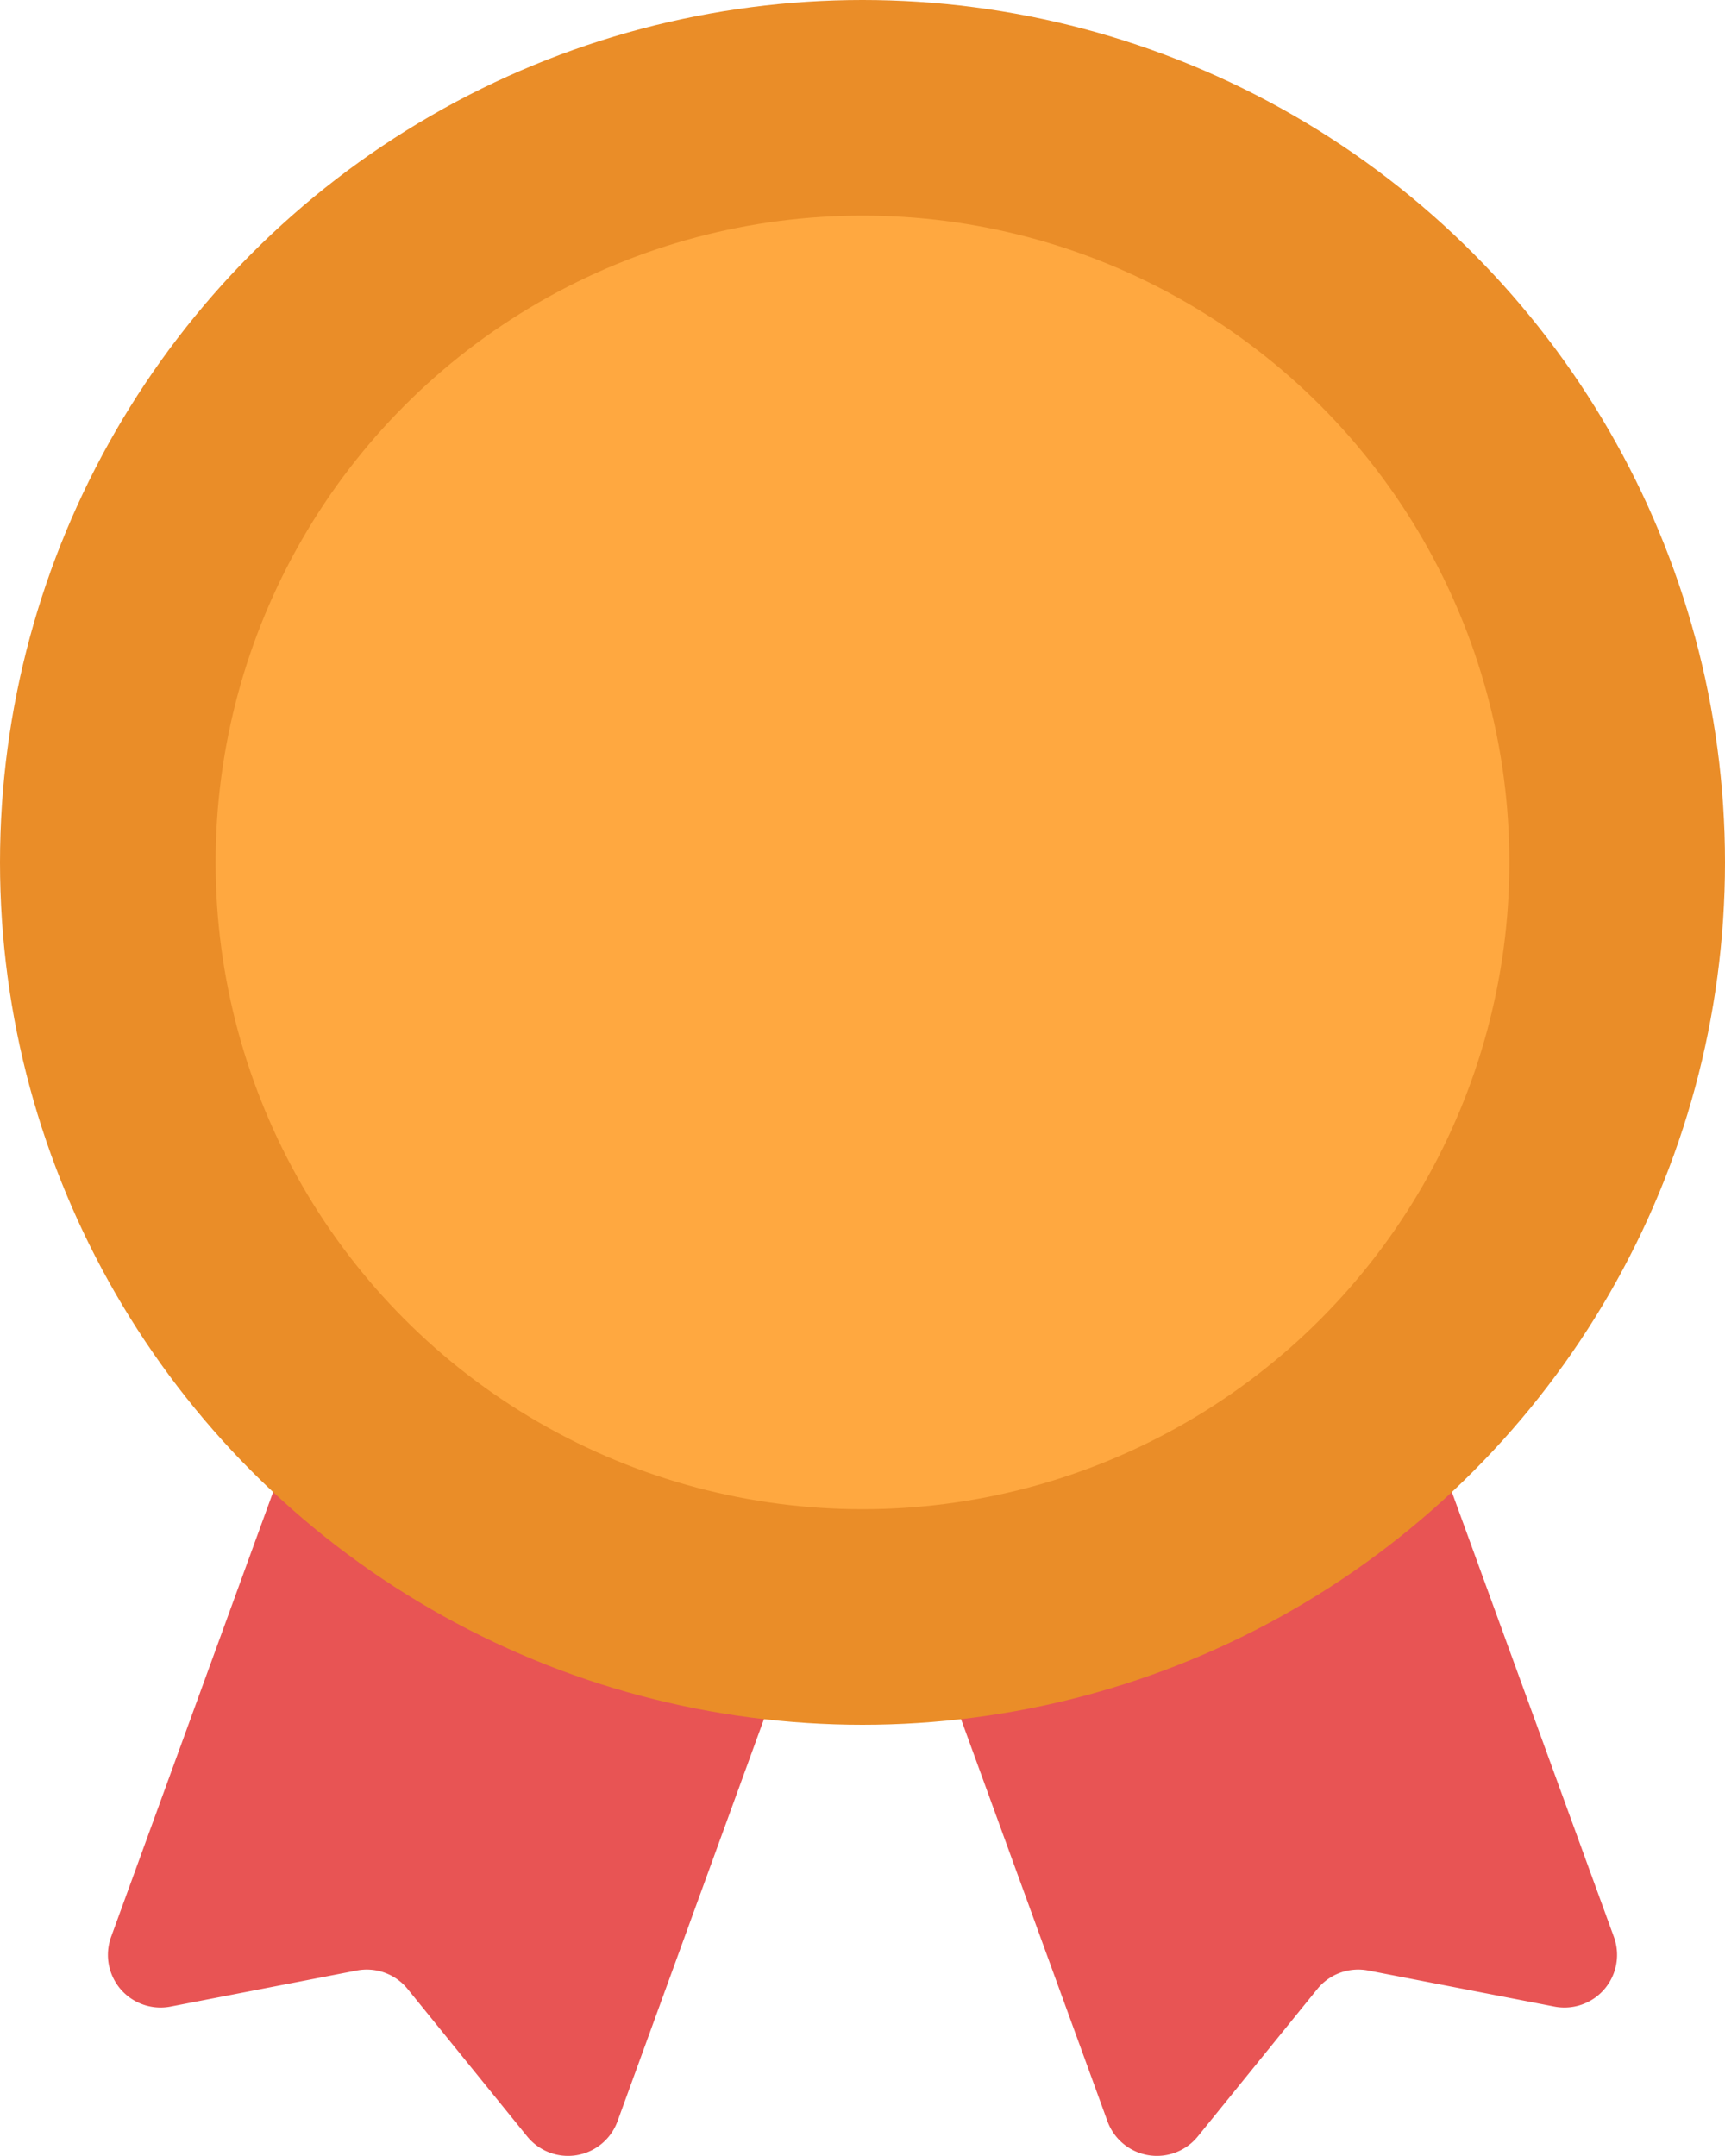 <svg id="Layer_1" data-name="Layer 1" xmlns="http://www.w3.org/2000/svg" viewBox="0 0 409.6 511.98"><defs><style>.cls-1{fill:#e85454;}.cls-2{fill:#ea8d28;}.cls-3{fill:#ffa840;}</style></defs><path class="cls-1" d="M264.83,319.75l-67,184a12.5,12.5,0,0,1-21.45,3.6l-28.38-35a12.5,12.5,0,0,0-12.08-4.4l-44.24,8.57A12.5,12.5,0,0,1,77.57,460l67-184a12.49,12.49,0,0,1,16-7.47l96.79,35.23A12.5,12.5,0,0,1,264.83,319.75Z" transform="translate(-51.2 0)"/><path class="cls-1" d="M247.17,319.75l67,184a12.5,12.5,0,0,0,21.45,3.6l28.38-35a12.5,12.5,0,0,1,12.08-4.4l44.24,8.57A12.5,12.5,0,0,0,434.43,460l-67-184a12.49,12.49,0,0,0-16-7.47l-96.79,35.23A12.5,12.5,0,0,0,247.17,319.75Z" transform="translate(-51.2 0)"/><circle class="cls-2" cx="204.8" cy="204.8" r="204.8"/><circle class="cls-3" cx="204.8" cy="204.8" r="153.6"/></svg>